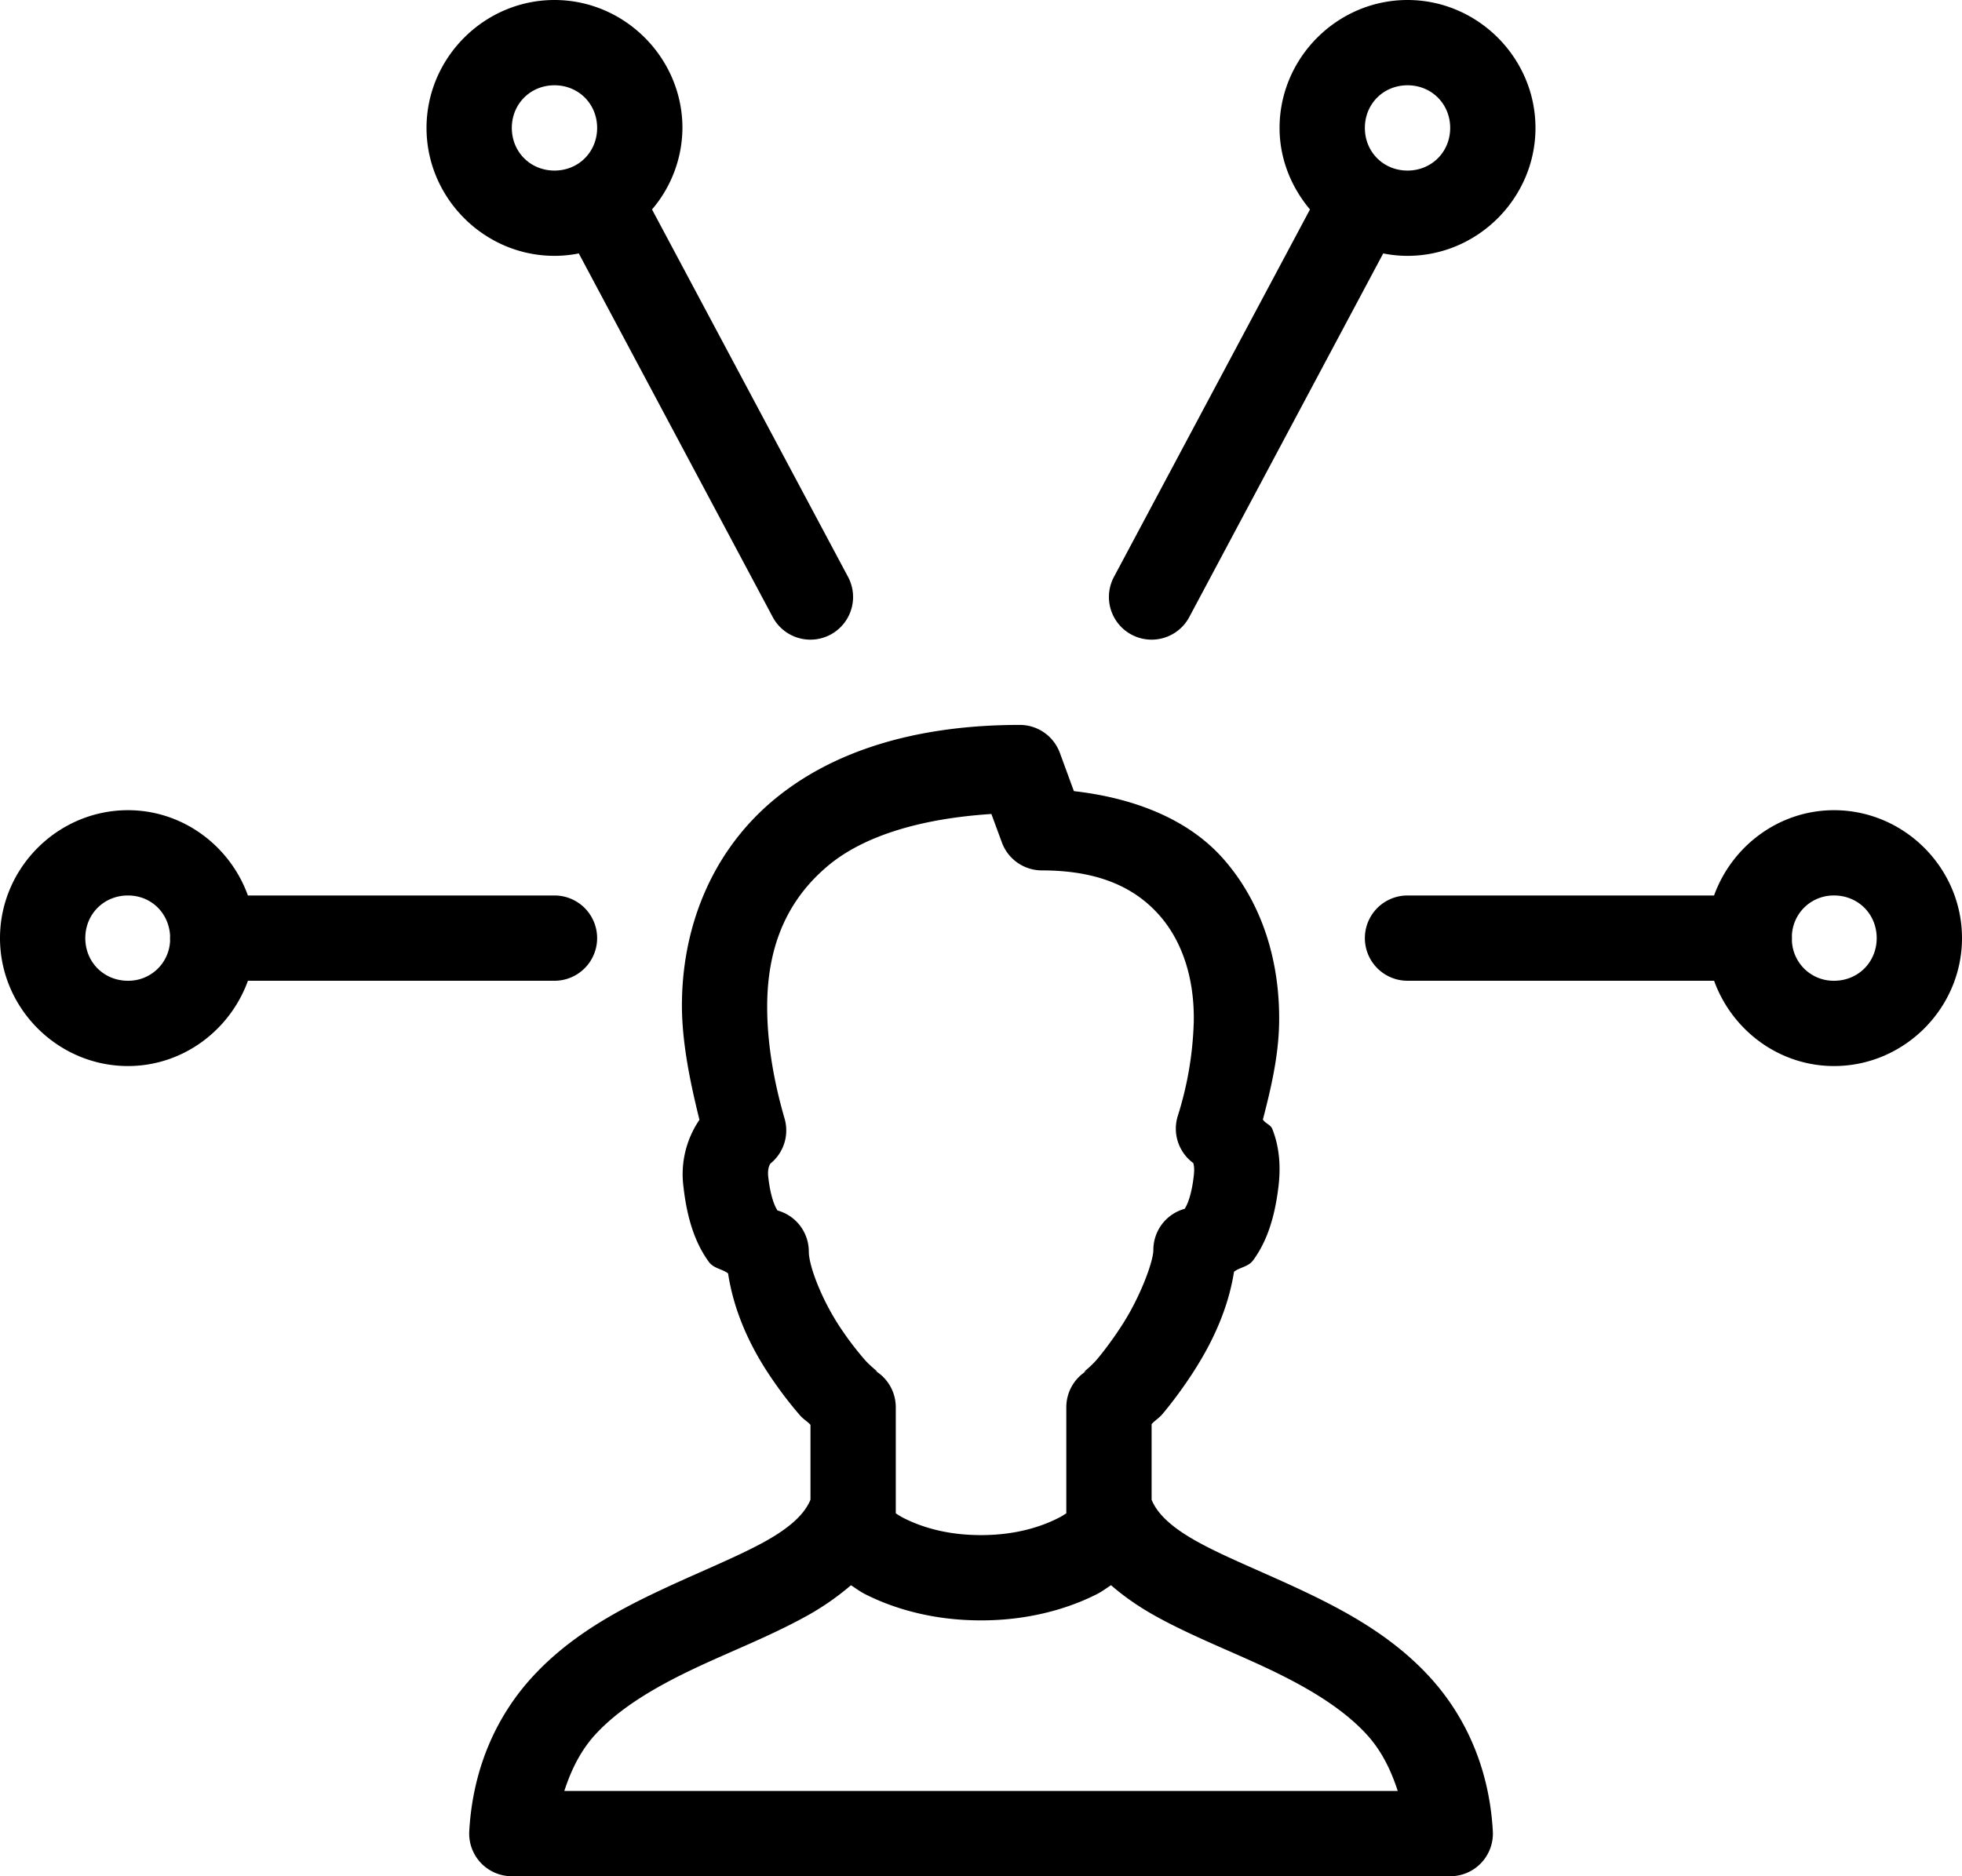 <svg viewBox="0 0 46 44" xmlns="http://www.w3.org/2000/svg">
    <path
        d="M13 0c-1.645 0-3 1.355-3 3s1.355 3 3 3c.195 0 .385-.02.57-.057l4.547 8.528a1 1 0 101.766-.942l-4.596-8.617A2.968 2.968 0 0016 3c0-1.645-1.355-3-3-3zm20 0c-1.645 0-3 1.355-3 3 0 .728.275 1.39.713 1.912l-4.596 8.617a1 1 0 101.766.942l4.547-8.528c.185.037.375.057.57.057 1.645 0 3-1.355 3-3s-1.355-3-3-3zM13 2c.564 0 1 .436 1 1 0 .564-.436 1-1 1-.564 0-1-.436-1-1 0-.564.436-1 1-1zm20 0c.564 0 1 .436 1 1 0 .564-.436 1-1 1-.564 0-1-.436-1-1 0-.564.436-1 1-1zm-9.092 15c-2.446 0-4.41.617-5.789 1.777-1.378 1.16-2.096 2.848-2.13 4.674-.018.896.172 1.85.41 2.81a2.263 2.263 0 00-.376 1.561c.085.759.275 1.33.596 1.77.115.158.304.16.451.271.133.871.496 1.66.924 2.315.257.394.525.741.768 1.02.078.088.176.143.24.216v1.756c-.13.315-.443.638-1.092.994-.681.374-1.616.74-2.586 1.205-.97.465-1.988 1.037-2.814 1.926-.827.888-1.422 2.115-1.508 3.648a1 1 0 001 1.057h22A1 1 0 0035 42.943c-.086-1.533-.683-2.76-1.51-3.648-.826-.889-1.843-1.46-2.812-1.926-.97-.465-1.907-.83-2.588-1.205-.649-.356-.96-.677-1.09-.992v-1.774c.065-.077.172-.139.252-.234.242-.288.507-.644.762-1.045.423-.665.784-1.44.918-2.295.148-.112.335-.113.45-.271.322-.44.512-1.011.597-1.77.053-.483.005-.925-.153-1.316-.035-.088-.169-.128-.217-.213.191-.732.363-1.478.38-2.233.03-1.41-.367-2.816-1.311-3.884-.8-.906-2.047-1.419-3.5-1.584l-.33-.899a1 1 0 00-.94-.654zM3 19c-1.645 0-3 1.355-3 3s1.355 3 3 3c1.293 0 2.395-.843 2.813-2H13a1 1 0 100-2H5.812C5.396 19.843 4.293 19 3 19zm40 0c-1.293 0-2.395.843-2.813 2H33a1 1 0 100 2h7.188c.417 1.157 1.519 2 2.812 2 1.645 0 3-1.355 3-3s-1.355-3-3-3zm-19.756.09l.246.668a1 1 0 00.938.654c1.373 0 2.202.43 2.752 1.05.55.622.83 1.51.808 2.517a8.066 8.066 0 01-.375 2.193 1 1 0 00.364 1.103c.011.044.032.115.013.286-.056.51-.173.725-.215.787a1 1 0 00-.734.963c0 .276-.303 1.087-.715 1.734-.206.323-.427.62-.605.832-.179.212-.44.381-.211.252A1 1 0 0025 33v2.447a1 1 0 00.002.041c-.065.04-.102.069-.2.117-.38.19-.969.395-1.802.395-.833 0-1.422-.204-1.803-.395-.095-.047-.131-.076-.195-.115a1 1 0 000-.043V33a1 1 0 00-.514-.873c.2.111-.044-.044-.22-.246a7.401 7.401 0 01-.598-.795c-.406-.622-.707-1.396-.707-1.736a1 1 0 00-.734-.963c-.043-.062-.16-.278-.217-.787-.02-.177.024-.274.049-.31a1 1 0 00.002-.003 1 1 0 00.332-1.055c-.289-.994-.422-1.924-.407-2.742.026-1.353.49-2.4 1.418-3.181.813-.685 2.125-1.109 3.838-1.22zM3 21c.544 0 .958.409.988.943a1 1 0 000 .116A.978.978 0 013 23c-.564 0-1-.436-1-1 0-.564.436-1 1-1zm40 0c.564 0 1 .436 1 1 0 .564-.436 1-1 1a.978.978 0 01-.988-.943 1 1 0 000-.116A.978.978 0 0143 21zM19.951 37.176c.12.075.204.145.352.219.619.31 1.53.605 2.697.605s2.078-.296 2.697-.605c.148-.074.232-.144.352-.22.333.29.7.536 1.078.743.861.473 1.81.834 2.686 1.254.874.42 1.661.891 2.214 1.486.344.37.575.82.744 1.342h-19.54c.169-.521.4-.973.744-1.342.553-.594 1.34-1.066 2.214-1.486.875-.42 1.823-.78 2.684-1.254a6.222 6.222 0 001.078-.742z" />
</svg>